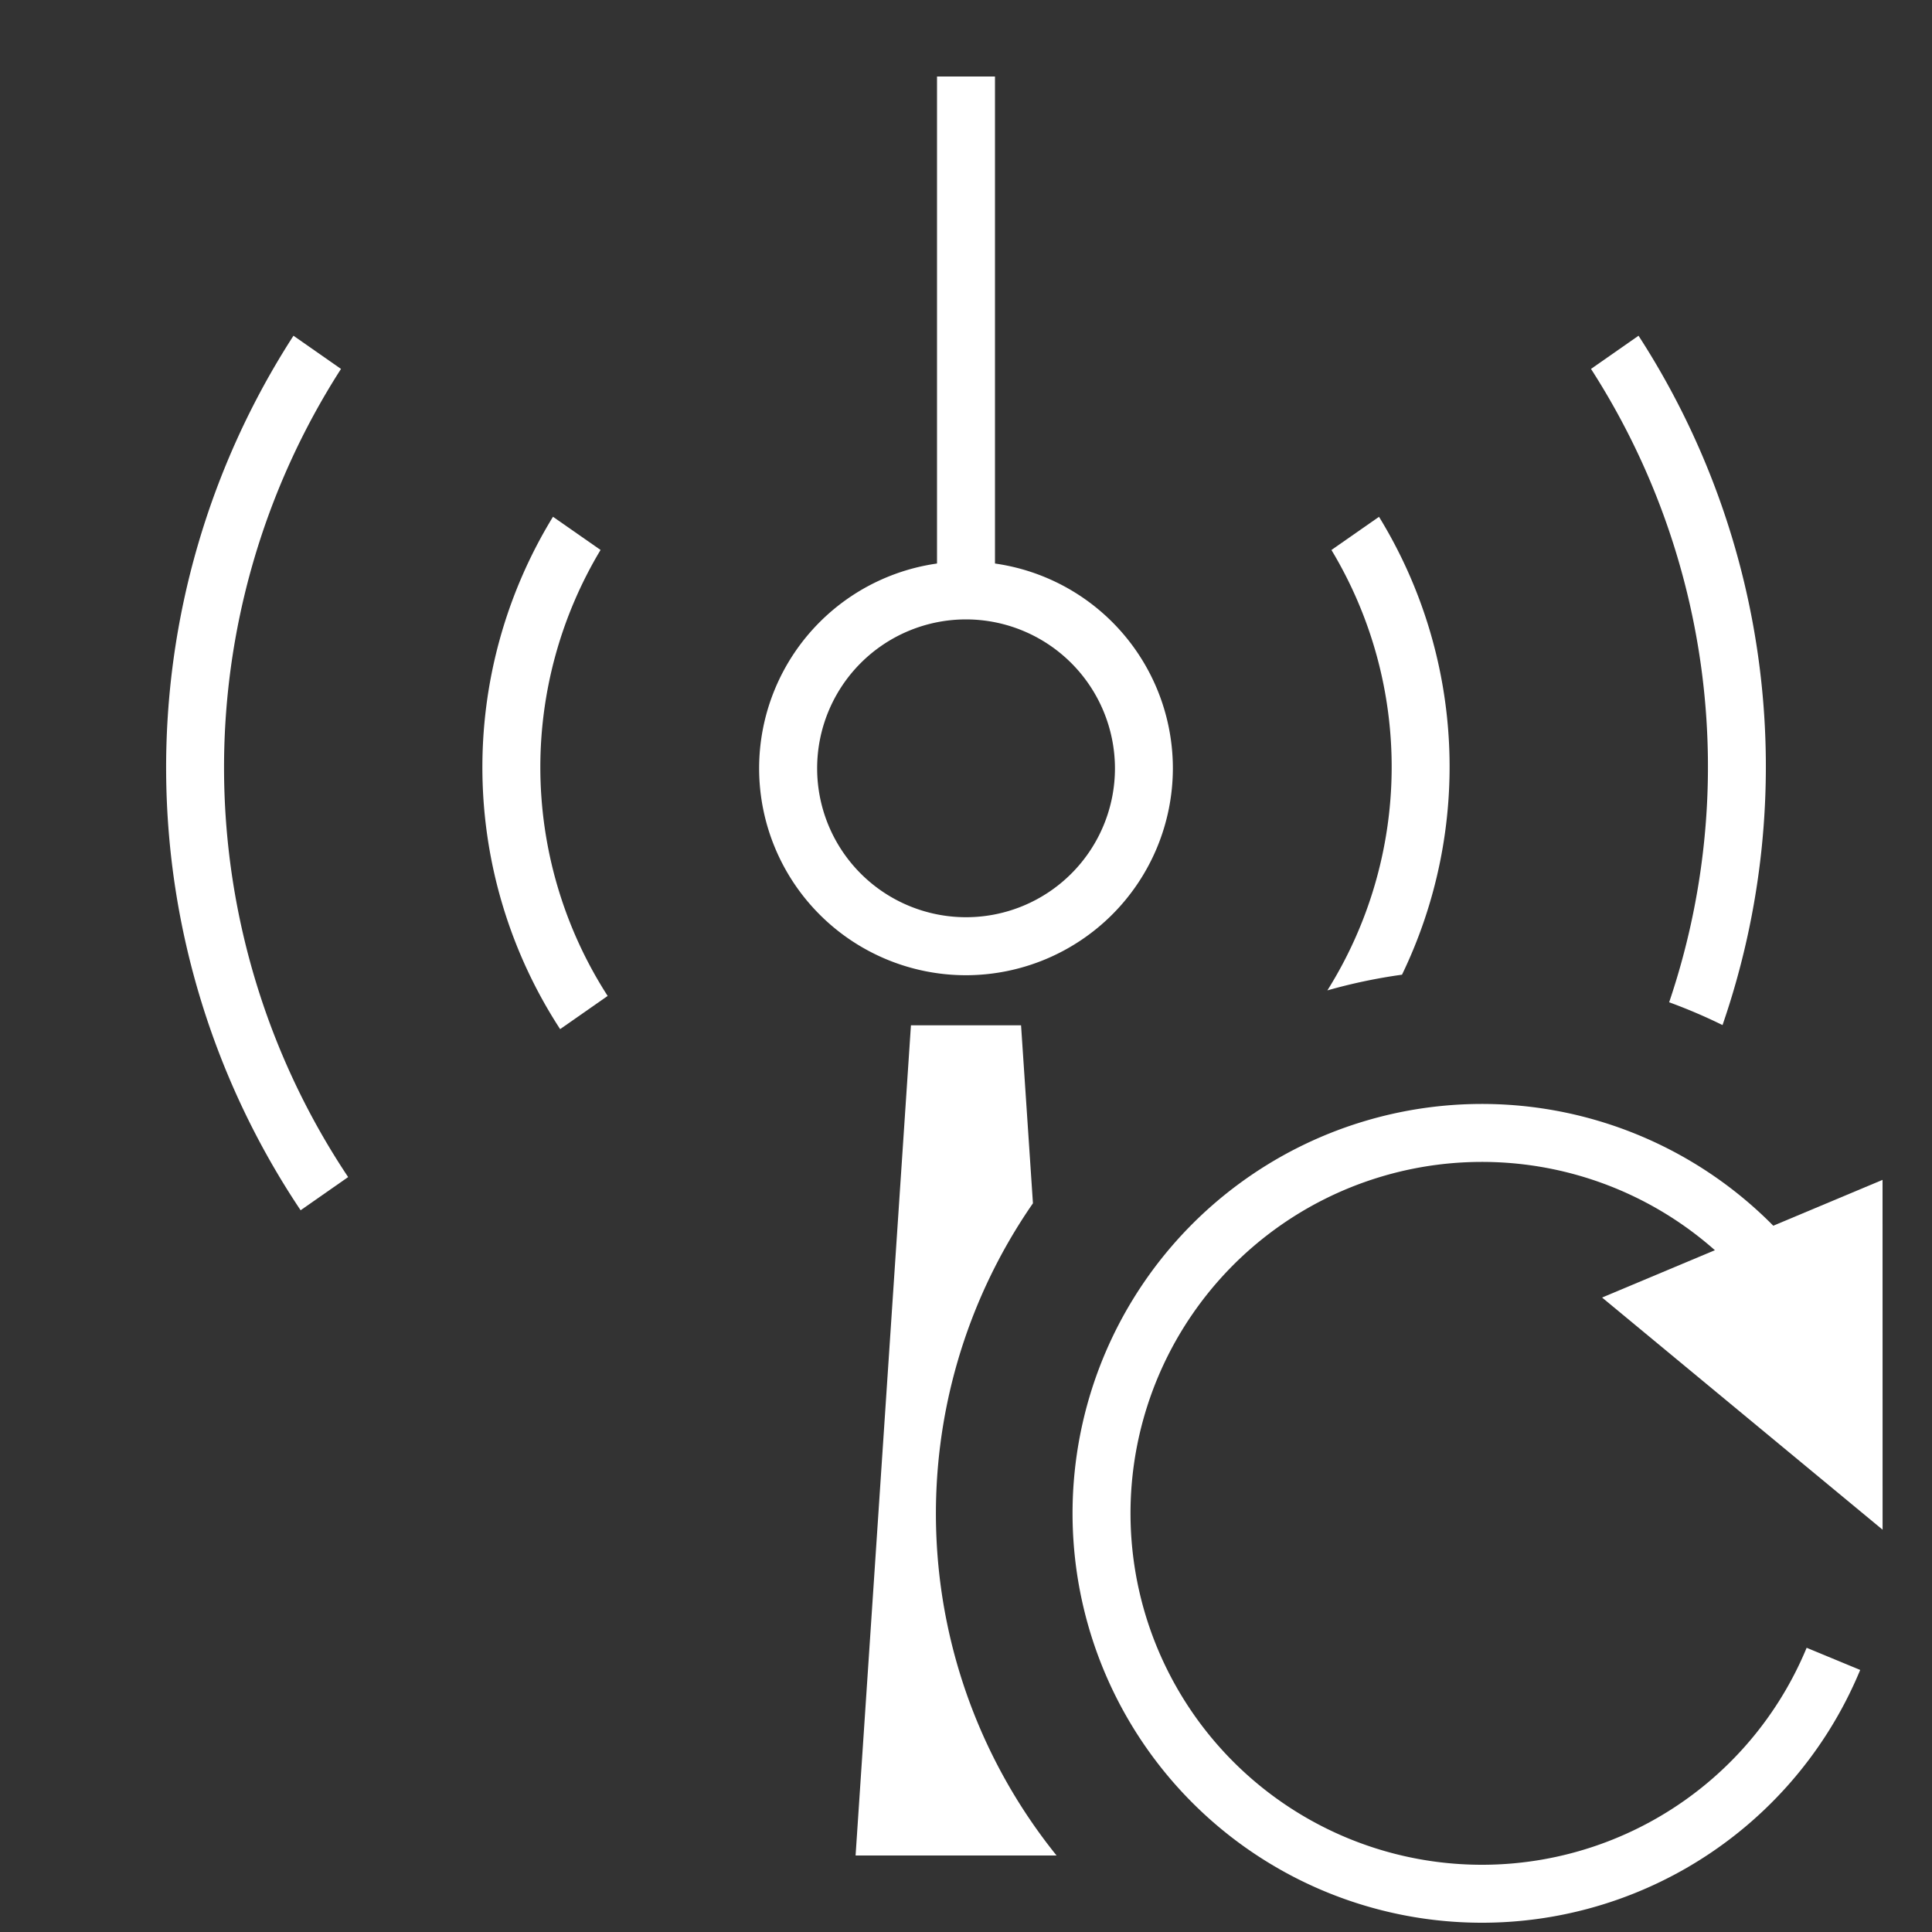 <svg xmlns="http://www.w3.org/2000/svg" viewBox="0 0 40 40"><rect x="0" y="0" width="40" height="40" fill="#333333" stroke="none"/><title>E0DB_buffering_loading</title><g id="E0DB_buffering_loading"><path d="M11.187,15.882a8.744,8.744,0,0,1,1.247-4.496l-.985-.687a9.933,9.933,0,0,0,.148,10.608l.984-.687A8.75,8.75,0,0,1,11.187,15.882Z" fill="#fff"/><path d="M34.558,20.751a11.22,11.22,0,0,1,1.105.472A16.409,16.409,0,0,0,33.924,6.951L32.94,7.638A15.214,15.214,0,0,1,34.558,20.751Z" fill="#fff"/><path d="M27.482,20.505a11.284,11.284,0,0,1,1.545-.325,9.895,9.895,0,0,0-.476-9.48l-.985.687a8.709,8.709,0,0,1-.084,9.118Z" fill="#fff"/><path d="M21.386,24.913l-.246-3.685H18.86L17.714,38.416h4.161A11.278,11.278,0,0,1,21.386,24.913Z" fill="#fff" fill-rule="evenodd"/><path d="M37.486,27.365a7.876,7.876,0,1,0,.473,6.98" fill="none" stroke="#fff" stroke-width="1.2"/><path d="M38.976,24.428l.001,7.243-5.808-4.807Z" fill="#fff" fill-rule="evenodd"/><path d="M20,20.191a4.283,4.283,0,1,1,4.283-4.283A4.288,4.288,0,0,1,20,20.191Zm0-7.367a3.083,3.083,0,1,0,3.084,3.083A3.087,3.087,0,0,0,20,12.824Z" fill="#fff"/><path d="M20,1.584V12.173" fill="none" stroke="#fff" stroke-width="1.2"/><path d="M7.208,24.37A15.275,15.275,0,0,1,7.06,7.638l-.984-.687a16.477,16.477,0,0,0,.148,18.106Z" fill="#fff"/></g></svg>
